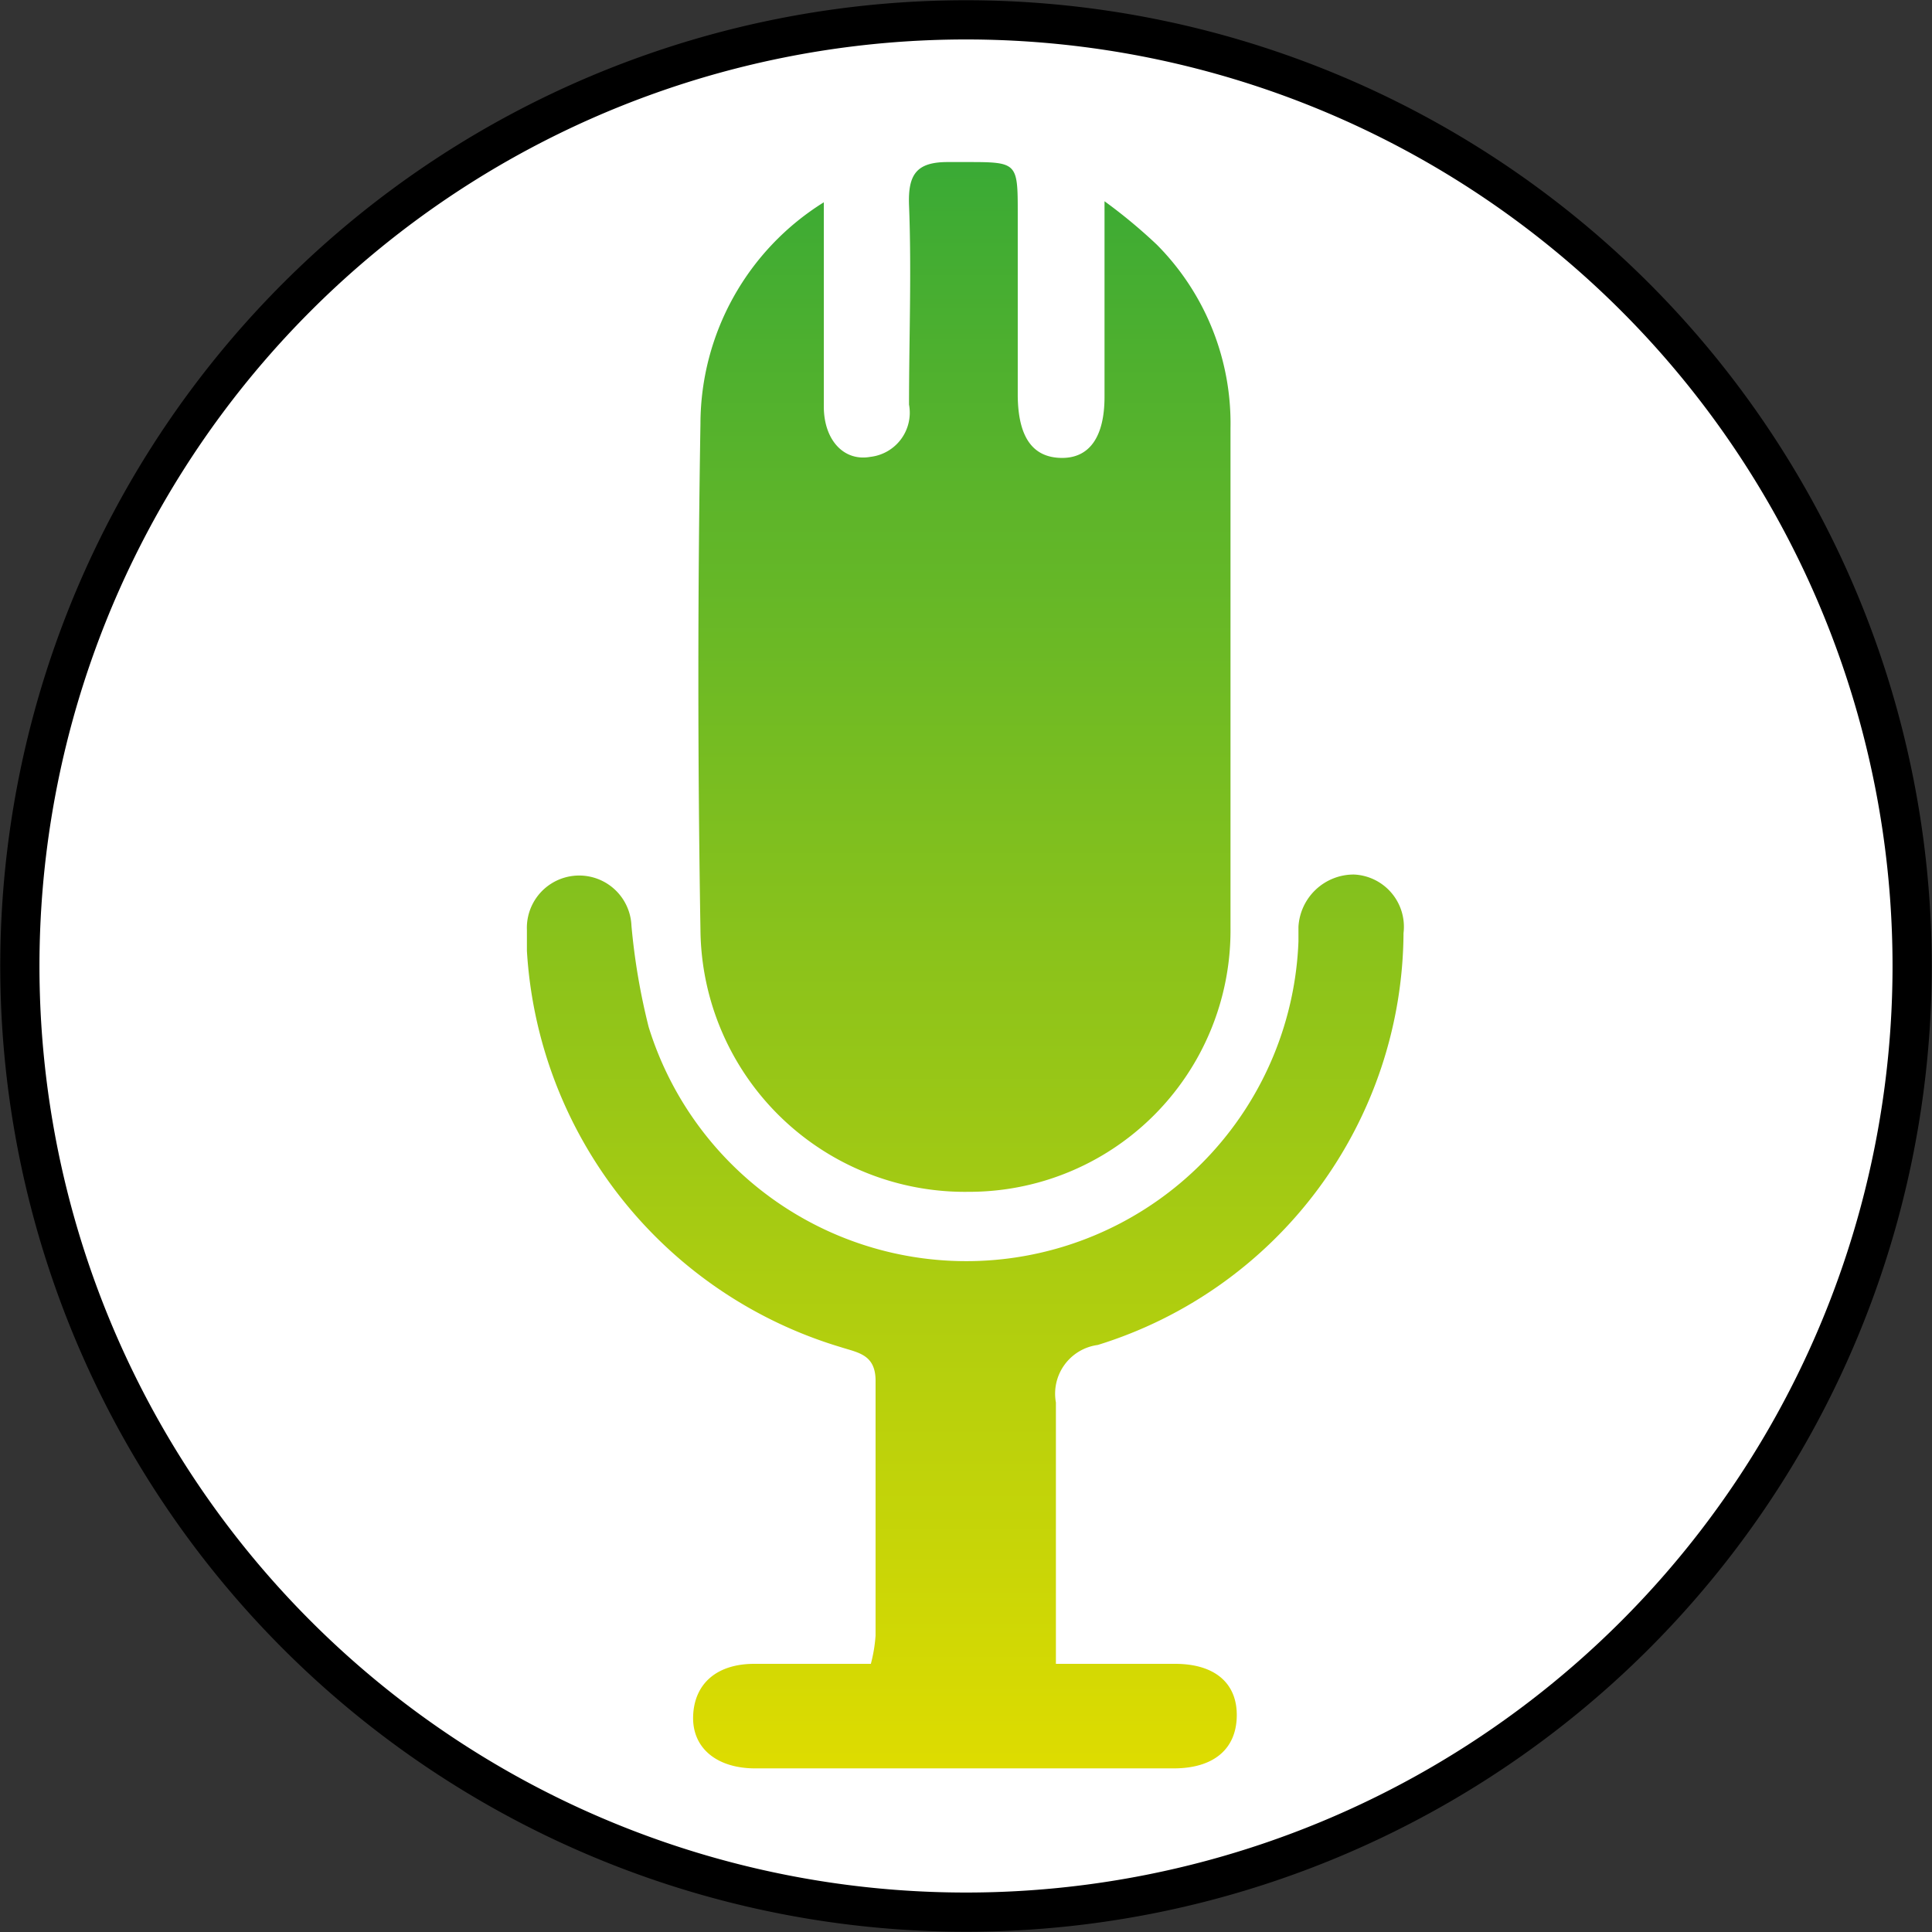 <svg xmlns="http://www.w3.org/2000/svg" xmlns:xlink="http://www.w3.org/1999/xlink" viewBox="0 0 36.96 36.96"><rect x="0" y="0" width="36.96" height="36.96" fill="#333333" stroke="none"/><defs><style>.cls-1{fill:#fff;stroke:#000;stroke-miterlimit:10;stroke-width:0.75px;}.cls-1,.cls-2{fill-rule:evenodd;}.cls-2{fill:url(#linear-gradient);}</style><linearGradient id="linear-gradient" x1="18.48" y1="33.85" x2="18.48" y2="3.11" gradientUnits="userSpaceOnUse"><stop offset="0" stop-color="#dedc00"/><stop offset="1" stop-color="#3aaa35"/></linearGradient></defs><title>Recurso 11</title><g id="Capa_2" data-name="Capa 2"><g id="Capa_1-2" data-name="Capa 1"><path class="cls-1" d="M36.58,18.48a18.1,18.1,0,1,0-18.1,18.1A18.1,18.1,0,0,0,36.58,18.48Z"/><path class="cls-2" d="M18.54,22.8a5,5,0,0,0,5-5.05c0-3.19,0-6.37,0-9.56a4.85,4.85,0,0,0-1.41-3.51,10.13,10.13,0,0,0-1-.83V7.59c0,.77-.29,1.18-.83,1.17s-.82-.39-.83-1.18c0-1.16,0-2.32,0-3.48,0-1,0-1-1-1-.11,0-.23,0-.34,0-.6,0-.76.24-.74.82.05,1.27,0,2.54,0,3.82a.85.85,0,0,1-.74,1c-.5.09-.88-.31-.89-.94,0-1.24,0-2.49,0-3.93A5,5,0,0,0,13.4,8.1q-.08,4.85,0,9.69A5.06,5.06,0,0,0,18.54,22.8ZM21,25.73a8.3,8.3,0,0,0,5.85-7.88,1,1,0,0,0-.95-1.12,1.06,1.06,0,0,0-1.06,1c0,.09,0,.19,0,.28a6.36,6.36,0,0,1-12.43,1.64,12.48,12.48,0,0,1-.33-1.94,1,1,0,1,0-2,.08c0,.13,0,.27,0,.4a8.44,8.44,0,0,0,6,7.58c.34.11.68.14.67.67,0,1.62,0,3.23,0,4.85a2.89,2.89,0,0,1-.09.54c-.78,0-1.5,0-2.23,0s-1.15.39-1.17,1,.45,1,1.19,1h8c.77,0,1.2-.37,1.21-1s-.42-1-1.18-1-1.45,0-2.28,0c0-1.73,0-3.36,0-5A.94.94,0,0,1,21,25.73Z"/></g></g></svg>